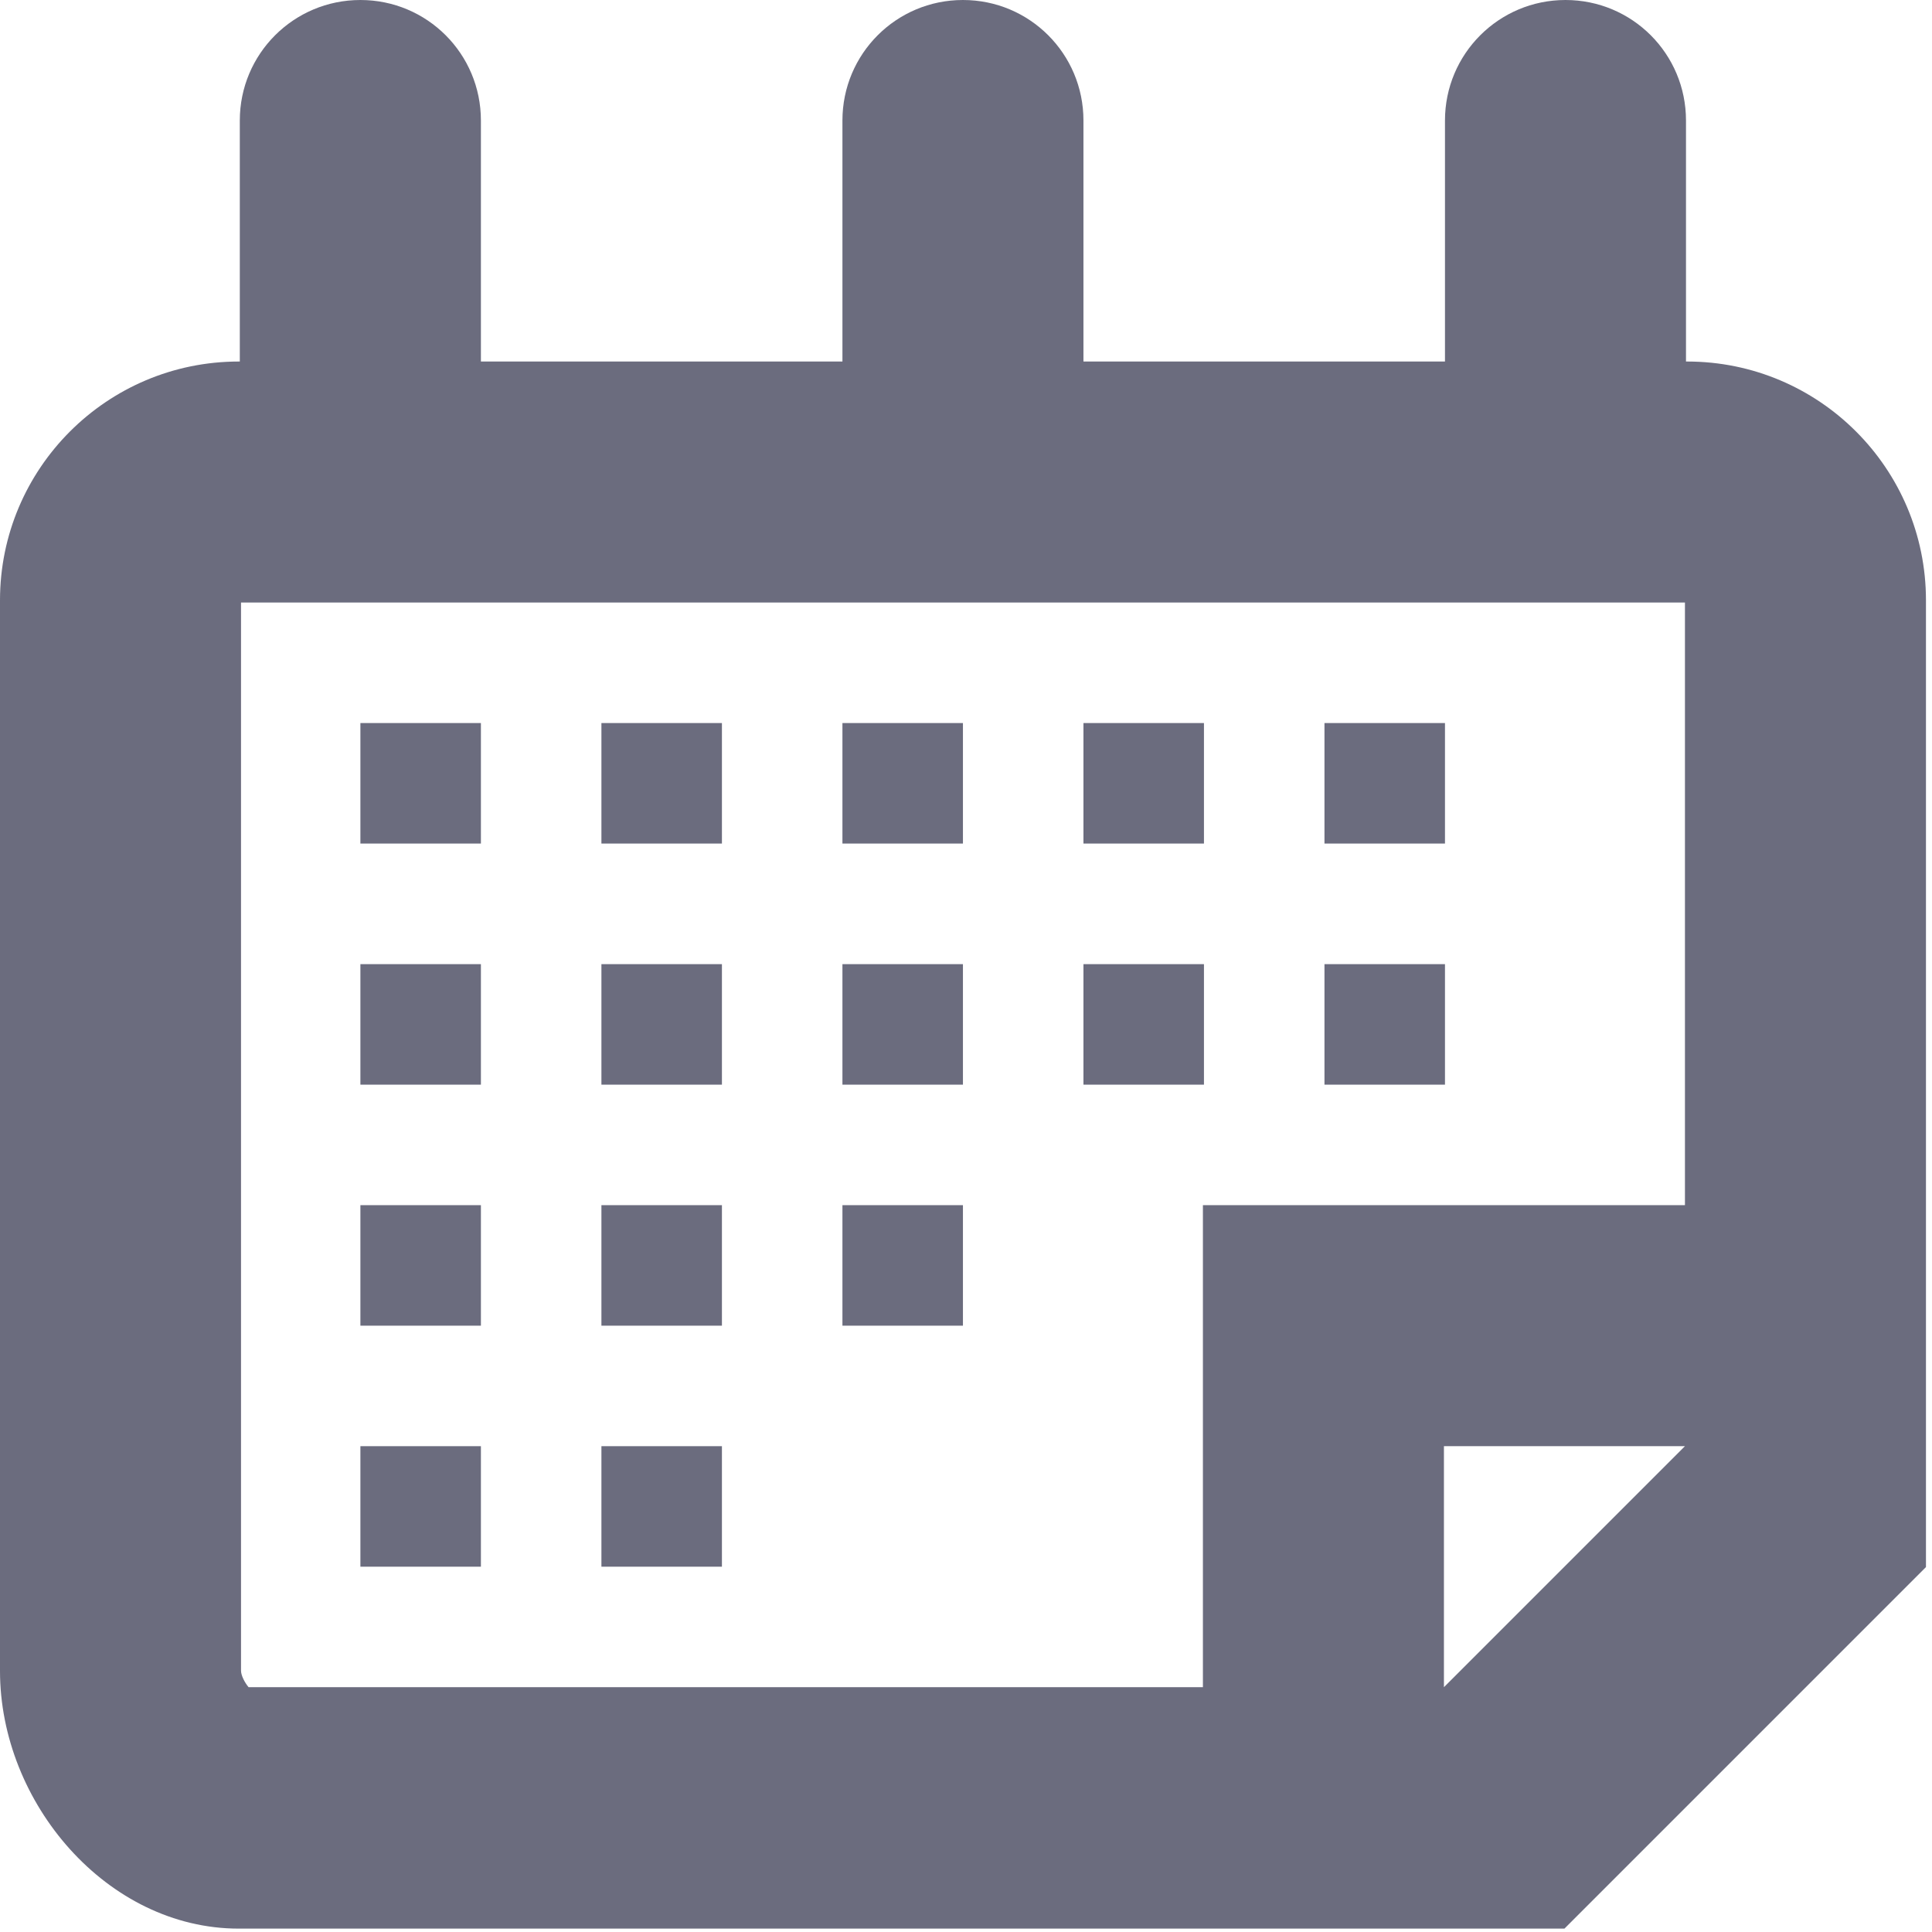 <svg width="24" height="24" viewBox="0 0 24 24" fill="none" xmlns="http://www.w3.org/2000/svg">
<path d="M5.974 8.982H4.477V10.479H5.974V8.982Z" fill="#6B6C7E"/>
<path d="M7.471 8.982H8.968V10.479H7.471V8.982Z" fill="#6B6C7E"/>
<path d="M11.962 8.982H10.465V10.479H11.962V8.982Z" fill="#6B6C7E"/>
<path d="M13.459 8.982H14.956V10.479H13.459V8.982Z" fill="#6B6C7E"/>
<path d="M17.95 8.982H16.453V10.479H17.95V8.982Z" fill="#6B6C7E"/>
<path d="M4.477 11.977H5.974V13.474H4.477V11.977Z" fill="#6B6C7E"/>
<path d="M8.968 11.977H7.471V13.474H8.968V11.977Z" fill="#6B6C7E"/>
<path d="M10.465 11.977H11.962V13.474H10.465V11.977Z" fill="#6B6C7E"/>
<path d="M14.956 11.977H13.459V13.474H14.956V11.977Z" fill="#6B6C7E"/>
<path d="M16.453 11.977H17.95V13.474H16.453V11.977Z" fill="#6B6C7E"/>
<path d="M5.974 14.971H4.477V16.468H5.974V14.971Z" fill="#6B6C7E"/>
<path d="M4.477 17.965H5.974V19.462H4.477V17.965Z" fill="#6B6C7E"/>
<path d="M8.968 17.965H7.471V19.462H8.968V17.965Z" fill="#6B6C7E"/>
<path d="M7.471 14.971H8.968V16.468H7.471V14.971Z" fill="#6B6C7E"/>
<path d="M11.962 14.971H10.465V16.468H11.962V14.971Z" fill="#6B6C7E"/>
<path fill-rule="evenodd" clip-rule="evenodd" d="M20.959 4.491C22.597 4.491 23.925 5.82 23.925 7.457V19.467L19.434 23.958H2.966C1.329 23.958 0 22.395 0 20.758V7.457C0 5.82 1.329 4.491 2.966 4.491H2.979V1.497C2.979 0.669 3.649 0 4.477 0C5.306 0 5.974 0.669 5.974 1.497V4.491H10.465V1.497C10.465 0.669 11.134 0 11.962 0C12.791 0 13.459 0.669 13.459 1.497V4.491H17.95V1.497C17.95 0.669 18.62 0 19.447 0C20.276 0 20.944 0.669 20.944 1.497V4.491H20.959ZM17.937 20.959L20.931 17.965H17.937V20.959ZM20.931 14.971H14.943V20.959H3.088C3.041 20.903 2.994 20.814 2.994 20.753V7.485H20.931V14.971Z" fill="#6B6C7E"/>
</svg>
